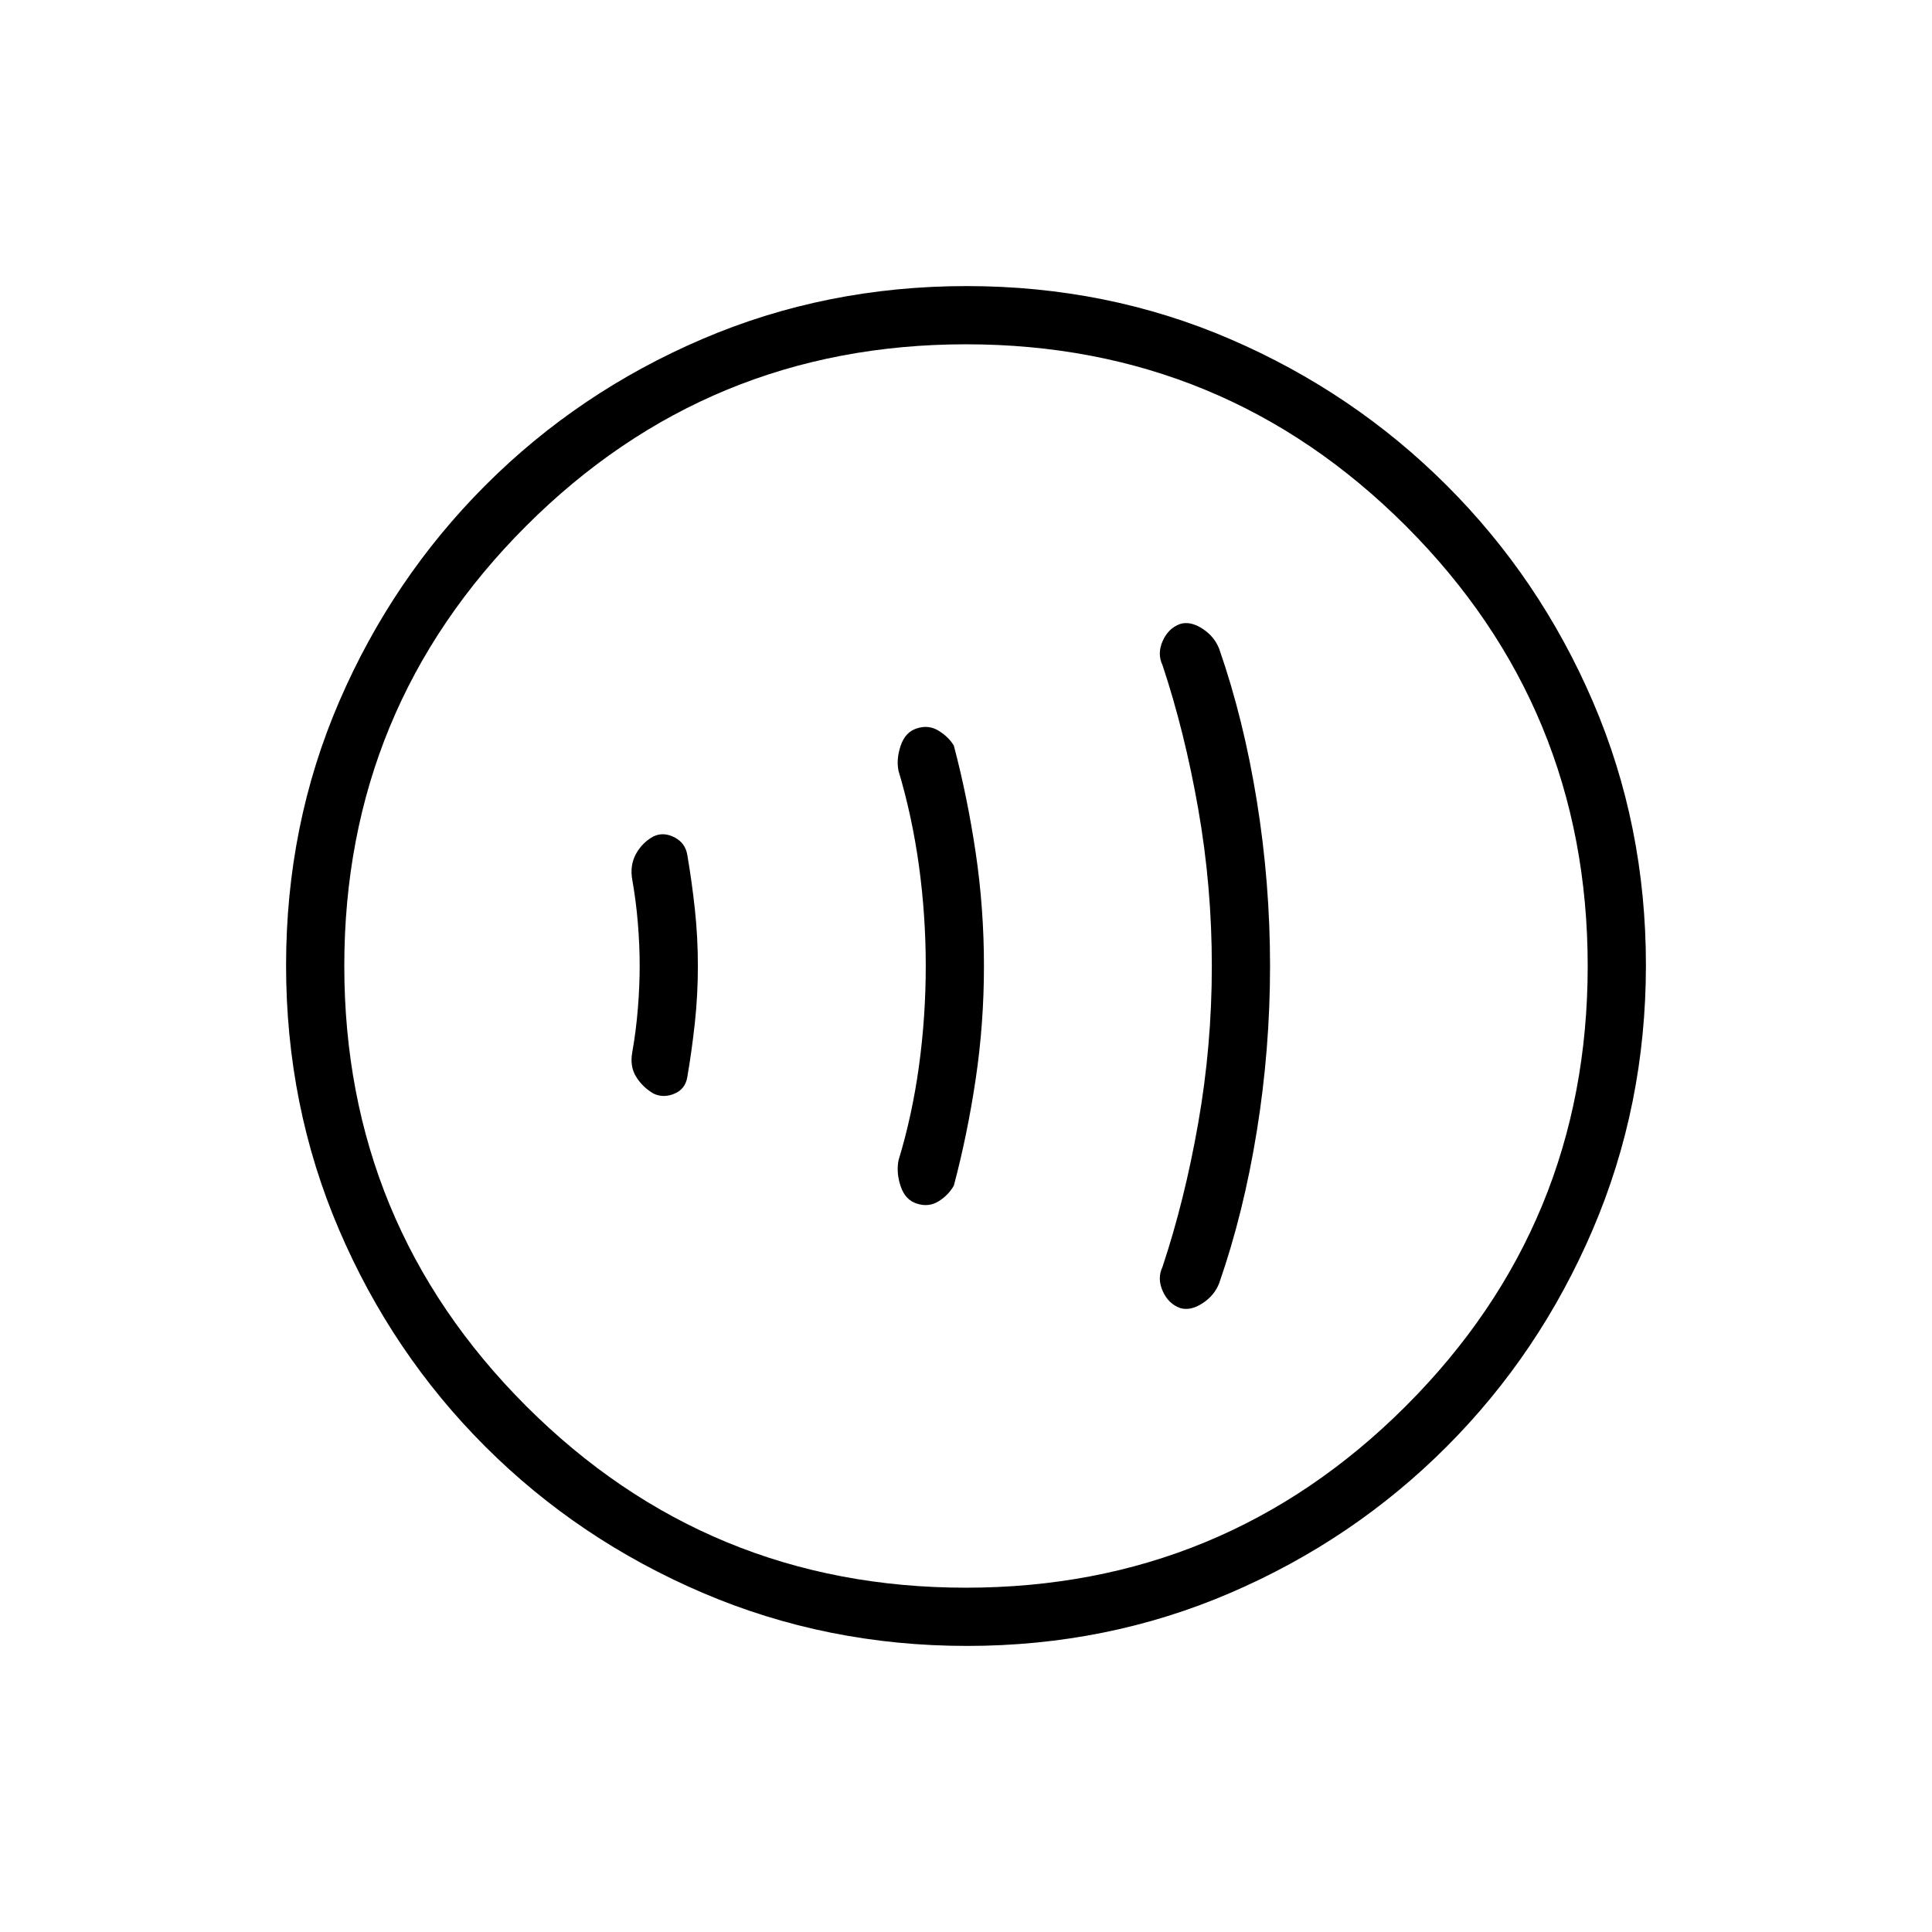 <svg xmlns="http://www.w3.org/2000/svg" height="20" viewBox="0 -960 960 960" width="20"><path d="M317.85-480.15q0 10.36-.91 21.43t-2.72 21.27q-1.37 7.24 1.83 12.43 3.21 5.2 8.72 8.44 4.92 2.31 10.36.02 5.45-2.29 6.41-8.38 2.23-12.96 3.73-26.82t1.5-28.24q0-14.38-1.5-28.24-1.5-13.86-3.73-26.82-.96-6.09-6.41-8.88-5.44-2.79-10.36-.48-5.69 3.07-8.81 8.82-3.11 5.75-1.74 13.05 1.81 10.2 2.72 21.13.91 10.92.91 21.27ZM460-480q0 25.19-3.38 49.79-3.39 24.61-10.16 46.79-1.19 6.3 1.12 13 2.3 6.69 7.92 8.46 5.88 1.96 10.85-1.11 4.96-3.08 7.61-7.81 6.69-25.09 10.83-52.79 4.13-27.69 4.13-56.31 0-28.72-4.13-56.48-4.14-27.77-10.83-53.04-2.54-4.3-7.56-7.4-5.02-3.1-10.9-1.14-5.62 1.77-7.92 8.46-2.31 6.7-1.12 12.57 6.77 22.61 10.16 47.22Q460-505.19 460-480Zm142.15-.02q0 39.6-6.77 78.08-6.76 38.48-17.76 71.49-2.7 5.68.14 12.01 2.84 6.33 8.66 8.4 5.12 1.54 11.12-2.38 6-3.93 8.32-10.12 12.1-34.81 18.66-75.5 6.56-40.7 6.56-81.98 0-41.29-6.56-81.96-6.56-40.67-18.66-75.48-2.32-6.19-8.32-10.12-6-3.92-11.12-2.38-5.82 2.07-8.66 8.4t-.14 12.01q11 33.01 17.76 71.47 6.77 38.46 6.77 78.06ZM480.46-142.15q-69.67 0-131.34-26.39t-108.01-72.69q-46.34-46.31-72.65-107.75-26.31-61.44-26.31-131.3 0-69.93 26.39-131.1 26.39-61.17 72.69-107.51 46.31-46.34 107.75-72.65 61.44-26.31 131.3-26.31 69.93 0 131.1 26.39 61.17 26.39 107.51 72.69t72.65 107.51q26.31 61.21 26.31 130.8 0 69.67-26.39 131.34t-72.69 108.01q-46.3 46.34-107.51 72.65-61.21 26.31-130.8 26.31Zm-.49-28.93q128.3 0 218.63-90.3 90.32-90.3 90.32-218.59 0-128.3-90.3-218.63-90.3-90.32-218.59-90.32-128.3 0-218.63 90.3-90.32 90.3-90.32 218.59 0 128.3 90.3 218.63 90.3 90.32 218.59 90.32ZM480-480Z"/></svg>